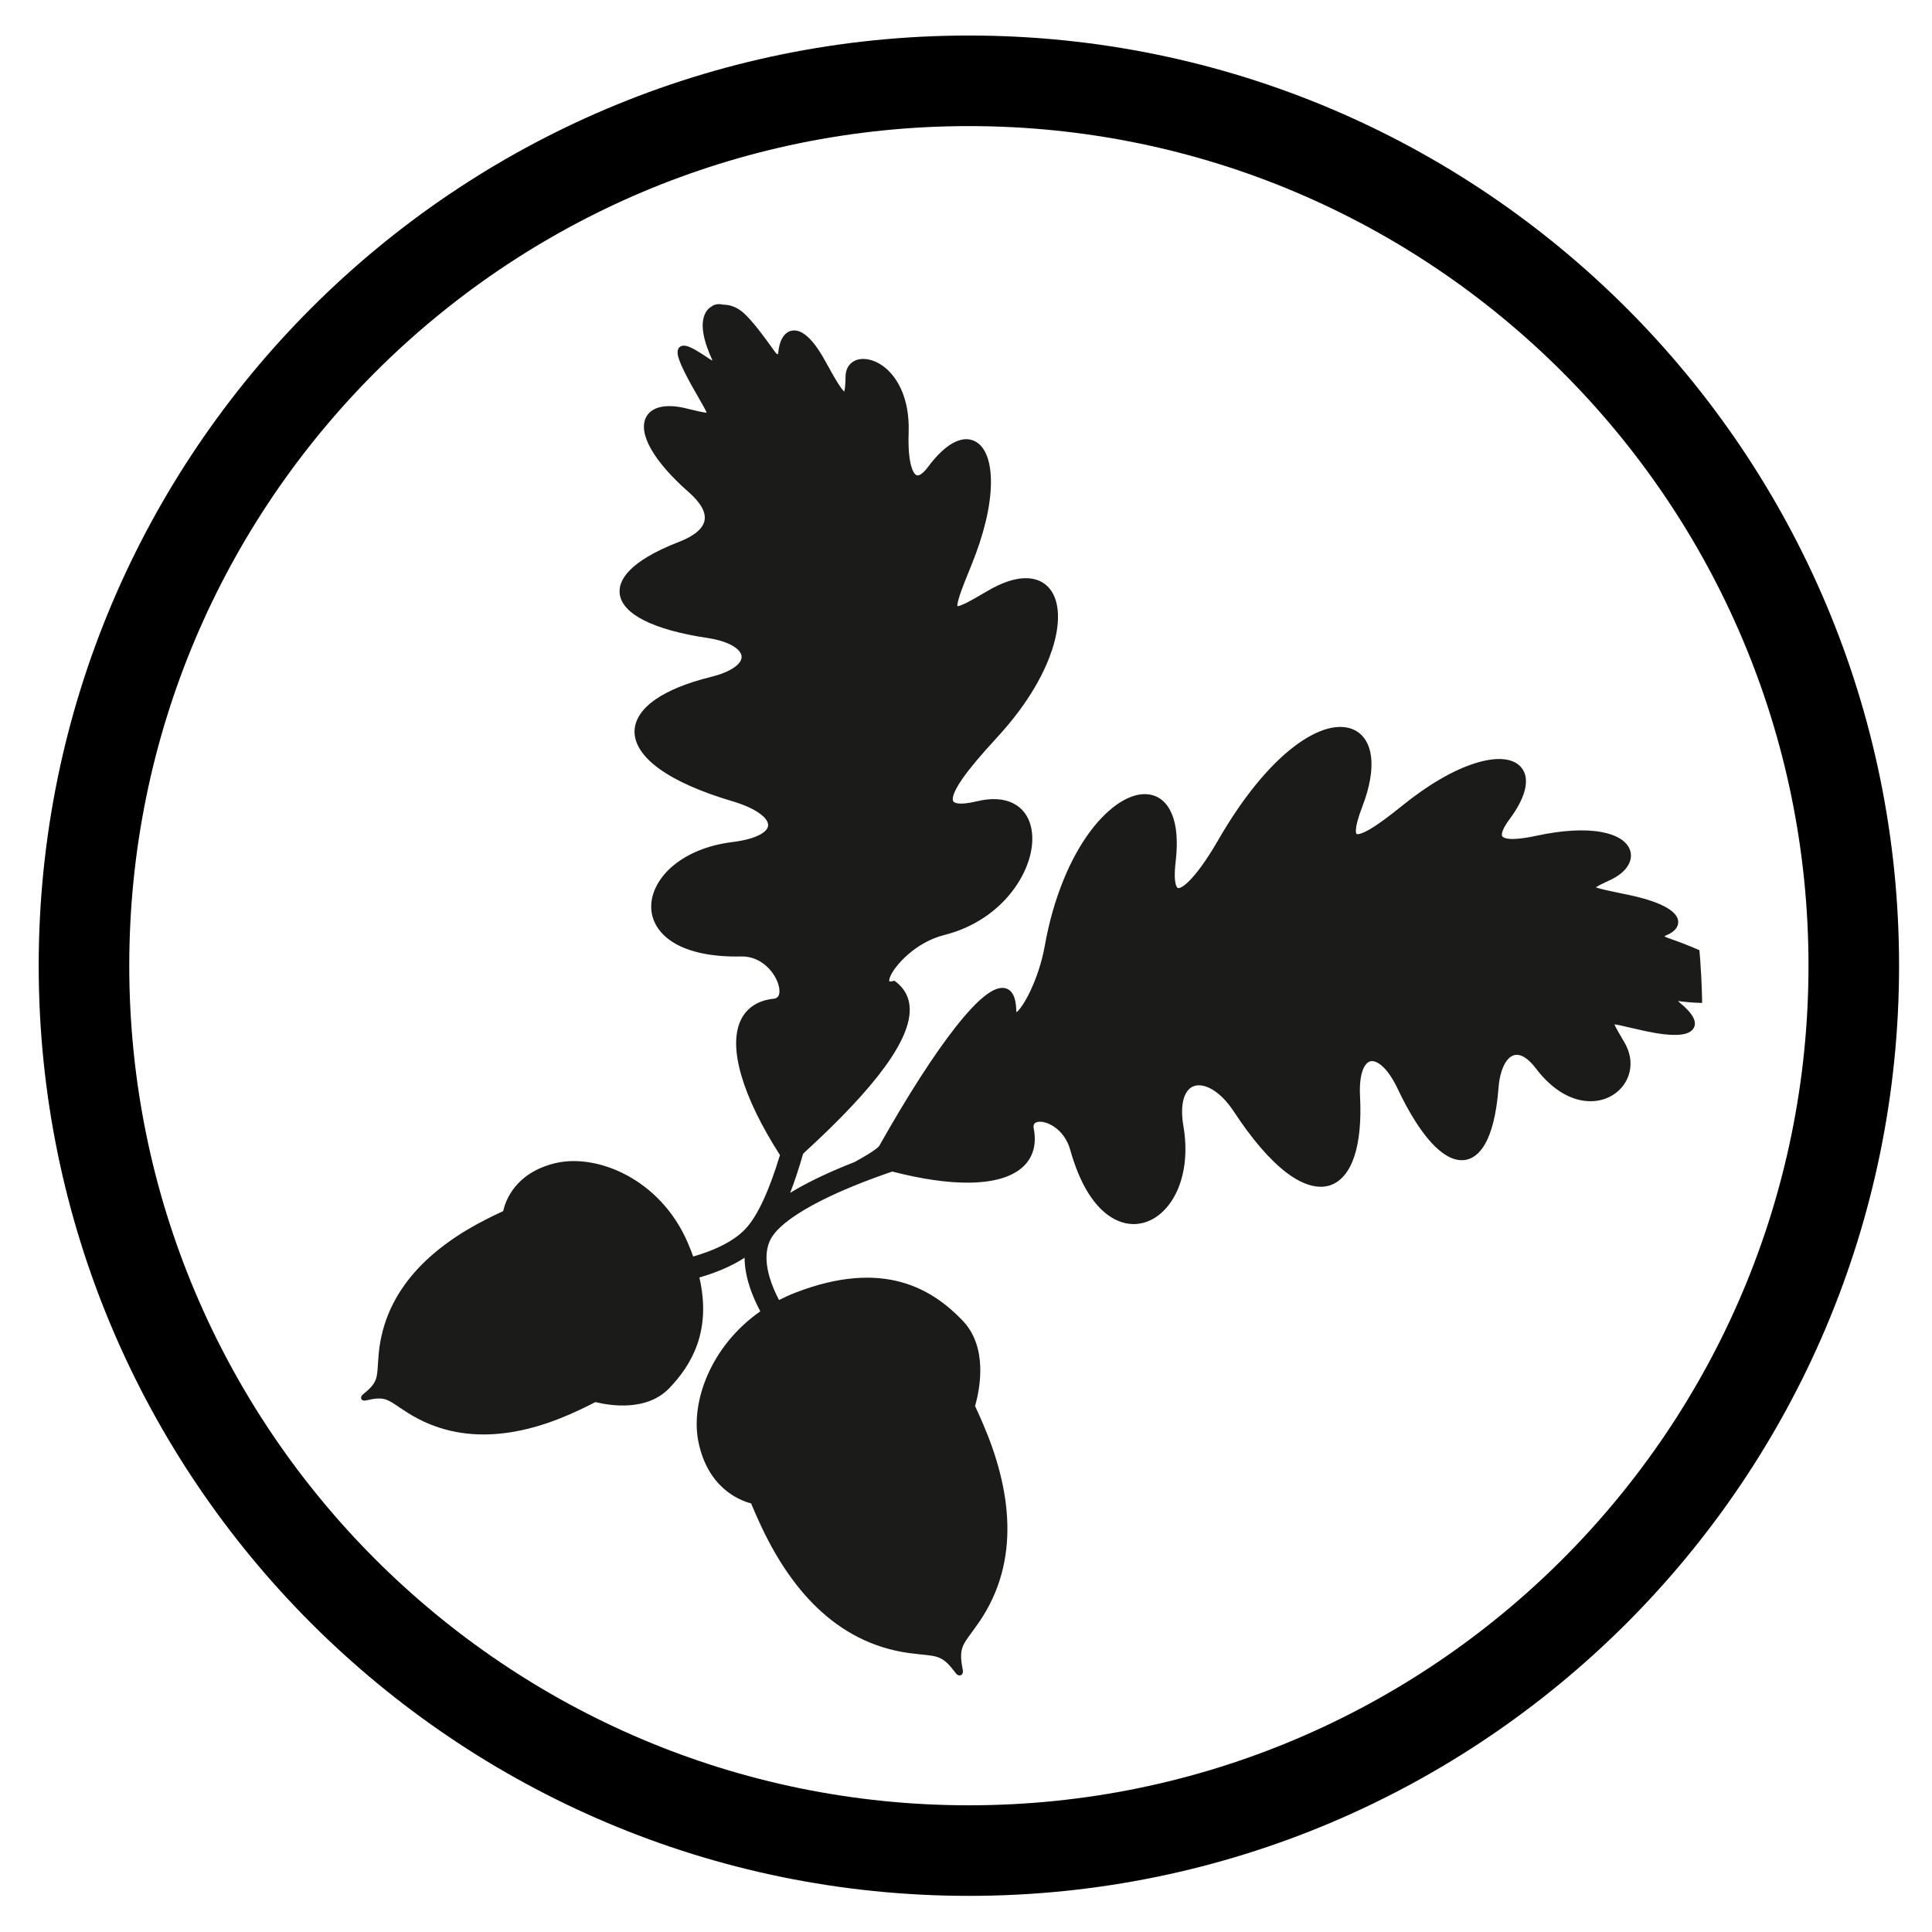 <?xml version="1.0" encoding="UTF-8" standalone="no"?><!DOCTYPE svg PUBLIC "-//W3C//DTD SVG 1.1//EN" "http://www.w3.org/Graphics/SVG/1.1/DTD/svg11.dtd"><svg width="100%" height="100%" viewBox="0 0 64 64" version="1.1" xmlns="http://www.w3.org/2000/svg" xmlns:xlink="http://www.w3.org/1999/xlink" xml:space="preserve" xmlns:serif="http://www.serif.com/" style="fill-rule:evenodd;clip-rule:evenodd;stroke-miterlimit:10;"><g id="Habitats"><g id="Terrestrial"><g id="acorn"><path d="M23.564,10.159c0.055,-0.046 0.124,-0.075 0.209,-0.082c0.06,-0.006 0.122,0 0.184,0.015c0.235,0.004 0.492,0.075 0.78,0.374c0.304,0.315 0.599,0.724 0.86,1.085c0.029,0.04 0.058,0.08 0.086,0.119c0.037,0.051 0.072,0.067 0.084,0.067c0.004,-0.004 0.01,-0.018 0.012,-0.043c0.036,-0.418 0.198,-0.688 0.445,-0.74c0.419,-0.088 0.837,0.499 1.114,1.007c0.204,0.373 0.334,0.601 0.438,0.761c0.098,0.153 0.158,0.22 0.19,0.25c0.017,-0.055 0.041,-0.187 0.044,-0.502c0.003,-0.229 0.101,-0.408 0.278,-0.506c0.23,-0.127 0.562,-0.089 0.867,0.098c0.195,0.119 0.472,0.355 0.681,0.799c0.194,0.413 0.283,0.907 0.264,1.468c-0.036,1.031 0.151,1.375 0.268,1.415c0.084,0.03 0.228,-0.077 0.382,-0.286c0.57,-0.768 1.142,-1.07 1.571,-0.828c0.336,0.189 0.515,0.684 0.505,1.393c-0.011,0.756 -0.235,1.688 -0.646,2.696c-0.186,0.456 -0.309,0.765 -0.385,0.995c-0.081,0.247 -0.084,0.337 -0.08,0.367c0.028,0 0.103,-0.015 0.288,-0.106c0.176,-0.088 0.411,-0.224 0.724,-0.407c0.459,-0.268 0.872,-0.408 1.227,-0.415c0.347,-0.007 0.631,0.115 0.822,0.353c0.333,0.414 0.361,1.148 0.077,2.015c-0.216,0.659 -0.708,1.699 -1.827,2.911c-0.539,0.585 -0.902,1.017 -1.142,1.361c-0.365,0.525 -0.336,0.699 -0.306,0.749c0.022,0.039 0.146,0.154 0.778,0.003c0.487,-0.117 0.895,-0.094 1.213,0.069c0.295,0.15 0.496,0.414 0.581,0.764c0.146,0.596 -0.054,1.358 -0.536,2.036c-0.543,0.764 -1.369,1.317 -2.326,1.557c-0.968,0.243 -1.648,1.017 -1.797,1.377c-0.041,0.099 -0.037,0.148 -0.032,0.16c0.008,0.004 0.043,0.01 0.116,-0.008l0.055,-0.013l0.044,0.034c0.291,0.224 0.446,0.517 0.461,0.872c0.044,1.03 -1.093,2.592 -3.475,4.773c-0.016,0.017 -0.035,0.036 -0.056,0.055c-0.138,0.481 -0.281,0.913 -0.429,1.294l0.005,-0.003c0.484,-0.297 1.095,-0.597 1.816,-0.893c0.106,-0.043 0.211,-0.085 0.315,-0.126c0.078,-0.043 0.153,-0.085 0.224,-0.126c0.484,-0.278 0.578,-0.383 0.595,-0.415c0.94,-1.666 1.815,-3.027 2.531,-3.936c0.748,-0.949 1.285,-1.368 1.64,-1.28c0.23,0.057 0.352,0.299 0.364,0.72c0.002,0.035 0.005,0.06 0.009,0.077c0.078,-0.06 0.24,-0.257 0.439,-0.666c0.224,-0.465 0.405,-1.019 0.494,-1.521c0.141,-0.797 0.354,-1.543 0.63,-2.215c0.251,-0.613 0.55,-1.152 0.887,-1.602c0.634,-0.844 1.359,-1.298 1.941,-1.212c0.34,0.05 0.602,0.276 0.757,0.653c0.159,0.385 0.2,0.912 0.124,1.564c-0.096,0.817 0.067,0.881 0.074,0.883c0.05,0.016 0.207,-0.039 0.485,-0.352c0.254,-0.285 0.55,-0.717 0.858,-1.251c0.8,-1.385 1.674,-2.457 2.528,-3.101c0.383,-0.288 0.749,-0.481 1.088,-0.573c0.333,-0.09 0.637,-0.077 0.877,0.037c0.319,0.153 0.514,0.468 0.565,0.913c0.049,0.443 -0.052,1.007 -0.293,1.631c-0.31,0.806 -0.191,0.904 -0.19,0.905c0.001,0.001 0.079,0.052 0.43,-0.15c0.262,-0.152 0.617,-0.41 1.085,-0.789c0.848,-0.686 1.678,-1.17 2.4,-1.4c0.68,-0.217 1.211,-0.187 1.493,0.084c0.361,0.346 0.238,0.989 -0.337,1.762c-0.304,0.408 -0.263,0.54 -0.243,0.571c0.03,0.046 0.2,0.182 1.138,-0.02c0.855,-0.184 1.6,-0.225 2.156,-0.12c0.509,0.095 0.842,0.311 0.94,0.606c0.095,0.288 -0.04,0.703 -0.703,1.003c-0.245,0.111 -0.371,0.179 -0.433,0.221c0.141,0.055 0.478,0.125 0.832,0.198c0.084,0.017 0.173,0.035 0.267,0.055c0.591,0.124 1.588,0.401 1.629,0.87c0.012,0.137 -0.053,0.333 -0.429,0.482c-0.011,0.005 -0.019,0.009 -0.024,0.013c0.009,0.011 0.031,0.029 0.074,0.044c0.416,0.145 0.775,0.284 1.082,0.42c0.009,0.095 0.017,0.193 0.025,0.296l0,0c0.026,0.347 0.048,0.742 0.06,1.191l0,0c0.002,0.085 0.004,0.172 0.006,0.261c-0.328,-0.006 -0.634,-0.041 -0.801,-0.064c0.017,0.019 0.039,0.039 0.066,0.061c0.409,0.332 0.565,0.607 0.464,0.817c-0.134,0.282 -0.665,0.32 -1.623,0.116c-0.212,-0.046 -0.397,-0.089 -0.545,-0.124c-0.182,-0.043 -0.369,-0.087 -0.468,-0.097c0.042,0.103 0.158,0.301 0.28,0.509l0.053,0.09c0.186,0.319 0.245,0.658 0.169,0.98c-0.07,0.3 -0.254,0.563 -0.518,0.739c-0.341,0.227 -0.77,0.287 -1.206,0.17c-0.494,-0.133 -0.972,-0.49 -1.381,-1.031c-0.258,-0.342 -0.516,-0.496 -0.725,-0.434c-0.265,0.077 -0.465,0.496 -0.509,1.066c-0.143,1.843 -0.669,2.322 -1.086,2.399c-0.043,0.008 -0.088,0.012 -0.133,0.012c-0.648,0 -1.397,-0.833 -2.127,-2.373c-0.331,-0.698 -0.692,-0.956 -0.903,-0.903c-0.182,0.046 -0.38,0.375 -0.34,1.15c0.042,0.819 -0.022,1.49 -0.188,1.996c-0.169,0.512 -0.448,0.845 -0.808,0.963c-0.097,0.032 -0.2,0.047 -0.308,0.047c-0.339,0 -0.724,-0.158 -1.131,-0.467c-0.55,-0.418 -1.136,-1.097 -1.742,-2.019c-0.225,-0.343 -0.48,-0.601 -0.738,-0.748c-0.223,-0.126 -0.437,-0.16 -0.602,-0.095c-0.145,0.057 -0.255,0.192 -0.317,0.389c-0.075,0.236 -0.081,0.558 -0.017,0.931c0.137,0.79 0.061,1.556 -0.212,2.154c-0.259,0.566 -0.681,0.953 -1.159,1.06c-0.088,0.02 -0.18,0.031 -0.273,0.031c-0.729,0 -1.595,-0.634 -2.102,-2.45c-0.204,-0.733 -0.831,-0.999 -1.096,-0.93c-0.069,0.018 -0.155,0.063 -0.111,0.246l0.002,0.008c0.09,0.509 -0.04,0.938 -0.375,1.24c-0.369,0.332 -0.965,0.505 -1.772,0.514c-0.719,0.007 -1.573,-0.117 -2.545,-0.368c-0.378,0.128 -0.83,0.292 -1.294,0.482c-1.482,0.608 -2.451,1.229 -2.73,1.747c-0.182,0.339 -0.281,0.966 0.271,2.027c0.176,-0.09 0.36,-0.173 0.553,-0.248c2.912,-1.121 4.52,-0.117 5.521,0.92c0.855,0.887 0.584,2.266 0.42,2.84c0.103,0.217 0.196,0.431 0.268,0.599c0.915,2.131 1.266,4.512 -0.131,6.554c-0.066,0.097 -0.134,0.192 -0.204,0.287c-0.369,0.502 -0.475,0.613 -0.339,1.309c0.017,0.084 -0.015,0.145 -0.064,0.166c-0.049,0.022 -0.115,0.005 -0.167,-0.064c-0.424,-0.568 -0.577,-0.563 -1.197,-0.627c-0.118,-0.012 -0.234,-0.025 -0.35,-0.041c-2.451,-0.335 -3.981,-2.192 -4.947,-4.302c-0.082,-0.179 -0.189,-0.413 -0.287,-0.655c-0.391,-0.102 -1.431,-0.513 -1.745,-2.035c-0.272,-1.321 0.408,-3.181 2.048,-4.328l-0.003,-0.007c-0.244,-0.462 -0.404,-0.902 -0.474,-1.306c-0.028,-0.16 -0.042,-0.315 -0.042,-0.463c-0.454,0.297 -0.988,0.507 -1.498,0.654c0.413,1.793 -0.275,2.913 -0.996,3.666c-0.74,0.773 -1.947,0.585 -2.45,0.462c-0.185,0.097 -0.367,0.184 -0.51,0.252c-1.819,0.868 -3.873,1.253 -5.693,0.111c-0.086,-0.054 -0.17,-0.11 -0.256,-0.167c-0.448,-0.303 -0.548,-0.391 -1.147,-0.249c-0.073,0.017 -0.126,-0.009 -0.147,-0.05c-0.02,-0.042 -0.008,-0.1 0.05,-0.147c0.479,-0.388 0.47,-0.521 0.504,-1.061c0.006,-0.102 0.013,-0.204 0.023,-0.305c0.207,-2.139 1.767,-3.529 3.564,-4.44c0.153,-0.077 0.352,-0.177 0.559,-0.271c0.075,-0.343 0.396,-1.259 1.706,-1.583c1.378,-0.342 3.492,0.505 4.406,2.626c0.068,0.158 0.129,0.312 0.182,0.462c0.816,-0.234 1.427,-0.565 1.778,-0.967c0.375,-0.428 0.751,-1.251 1.096,-2.394c-0.624,-0.976 -1.054,-1.862 -1.278,-2.633c-0.224,-0.772 -0.231,-1.389 -0.021,-1.835c0.19,-0.403 0.559,-0.648 1.067,-0.709l0.008,0c0.216,-0.012 0.209,-0.212 0.206,-0.278c-0.008,-0.228 -0.148,-0.515 -0.356,-0.732c-0.249,-0.26 -0.569,-0.399 -0.901,-0.392c-0.055,0.001 -0.109,0.002 -0.163,0.002c-1.996,0 -2.769,-0.799 -2.824,-1.562c-0.035,-0.484 0.211,-0.996 0.675,-1.405c0.492,-0.432 1.199,-0.724 1.993,-0.822c0.862,-0.106 1.186,-0.353 1.202,-0.548c0.019,-0.222 -0.339,-0.557 -1.181,-0.806c-1.057,-0.313 -1.875,-0.677 -2.432,-1.081c-0.541,-0.393 -0.822,-0.823 -0.812,-1.245c0.008,-0.374 0.244,-0.733 0.682,-1.04c0.434,-0.304 1.057,-0.558 1.851,-0.754c0.345,-0.085 0.621,-0.201 0.799,-0.336c0.102,-0.076 0.222,-0.197 0.215,-0.337c-0.01,-0.223 -0.366,-0.501 -1.138,-0.617c-1.795,-0.271 -2.825,-0.793 -2.901,-1.469c-0.046,-0.416 0.259,-1.052 1.974,-1.718c0.5,-0.194 0.79,-0.44 0.838,-0.71c0.048,-0.271 -0.131,-0.587 -0.533,-0.94c-1.156,-1.016 -1.681,-1.943 -1.403,-2.478c0.178,-0.344 0.655,-0.451 1.31,-0.294l0.102,0.025c0.251,0.06 0.49,0.118 0.593,0.123c-0.031,-0.086 -0.132,-0.261 -0.237,-0.443c-0.076,-0.132 -0.171,-0.296 -0.276,-0.486c-0.193,-0.351 -0.319,-0.611 -0.387,-0.795c-0.061,-0.165 -0.108,-0.347 0.002,-0.448c0.108,-0.098 0.277,-0.034 0.412,0.032c0.134,0.067 0.308,0.174 0.565,0.348c0.047,0.032 0.085,0.051 0.115,0.064c-0.268,-0.582 -0.449,-1.202 -0.223,-1.599c0.047,-0.082 0.109,-0.144 0.184,-0.186Zm15.586,25.796c-0.077,0.091 -0.137,0.205 -0.18,0.339c-0.088,0.28 -0.097,0.635 -0.024,1.054c0.127,0.739 0.058,1.451 -0.193,2.002c-0.179,0.391 -0.442,0.683 -0.743,0.83c0.301,-0.147 0.564,-0.439 0.743,-0.83c0.252,-0.551 0.32,-1.263 0.193,-2.002c-0.073,-0.419 -0.064,-0.774 0.024,-1.054c0.043,-0.134 0.103,-0.248 0.18,-0.339Zm-3.374,2.306c0.136,0.428 0.299,0.799 0.486,1.102c-0.187,-0.303 -0.35,-0.674 -0.486,-1.102Zm9.207,-3.08c-0.125,0.204 -0.221,0.55 -0.191,1.14c0.04,0.786 -0.018,1.426 -0.175,1.901c-0.128,0.388 -0.313,0.643 -0.551,0.759c0.238,-0.116 0.423,-0.371 0.551,-0.759c0.157,-0.475 0.215,-1.115 0.175,-1.901c-0.03,-0.59 0.066,-0.936 0.191,-1.14Zm-2.736,2.983c0.18,0.186 0.356,0.344 0.528,0.475c0.206,0.156 0.401,0.268 0.583,0.336c-0.182,-0.068 -0.377,-0.18 -0.583,-0.336c-0.172,-0.131 -0.348,-0.289 -0.528,-0.475Zm-8.049,-1.211c-0.18,0.091 -0.259,0.285 -0.203,0.519c0.073,0.42 -0.026,0.756 -0.293,0.997c-0.079,0.071 -0.173,0.134 -0.281,0.189c0.108,-0.055 0.202,-0.118 0.281,-0.189c0.267,-0.241 0.366,-0.576 0.293,-0.997c-0.056,-0.234 0.023,-0.428 0.203,-0.519Zm12.449,-0.768c0.191,0.382 0.382,0.714 0.572,0.993c-0.19,-0.279 -0.381,-0.611 -0.572,-0.993Zm2.751,-0.333c-0.007,0.049 -0.012,0.099 -0.016,0.15c-0.028,0.372 -0.076,0.703 -0.139,0.987c0.063,-0.284 0.111,-0.615 0.139,-0.987c0.004,-0.051 0.009,-0.101 0.016,-0.15Zm4.031,0.097c-0.035,0.03 -0.072,0.059 -0.111,0.085c-0.038,0.025 -0.077,0.048 -0.119,0.068c0.042,-0.02 0.081,-0.043 0.119,-0.068c0.039,-0.026 0.076,-0.055 0.111,-0.085Zm-13.365,-0.191c0.067,0.025 0.135,0.056 0.202,0.095c0.093,0.053 0.186,0.118 0.277,0.194c-0.091,-0.076 -0.183,-0.141 -0.277,-0.194c-0.067,-0.039 -0.135,-0.07 -0.202,-0.095Zm13.367,0.189l-0.002,0.002l0,0l0.002,-0.002Zm-20.206,-2.961c-0.106,-0.014 -0.468,0.06 -1.359,1.191c-0.345,0.438 -0.727,0.981 -1.136,1.615c0.409,-0.634 0.791,-1.177 1.136,-1.615c0.891,-1.131 1.252,-1.205 1.359,-1.191Zm19.997,1c0.012,0.038 0.029,0.076 0.047,0.114c0.055,0.114 0.143,0.265 0.265,0.473l0.053,0.091c0.152,0.26 0.201,0.533 0.141,0.789c-0.004,0.015 -0.008,0.031 -0.012,0.046c0.004,-0.015 0.008,-0.031 0.012,-0.046c0.06,-0.256 0.011,-0.529 -0.141,-0.789l-0.053,-0.091c-0.122,-0.208 -0.21,-0.359 -0.265,-0.473c-0.018,-0.038 -0.035,-0.076 -0.047,-0.114Zm2.536,-0.308c0.118,0.136 0.137,0.218 0.122,0.248c-0.002,0.004 -0.012,0.022 -0.052,0.041c0.04,-0.019 0.05,-0.037 0.052,-0.041c0.015,-0.03 -0.004,-0.112 -0.122,-0.248Zm-21.784,-0.081c-0.127,0.154 -0.236,0.223 -0.342,0.216c-0.005,0 -0.009,-0.001 -0.014,-0.001c0.005,0 0.01,0.001 0.014,0.001c0.106,0.007 0.215,-0.062 0.342,-0.216Zm19.6,0.086l0.002,0l-0.002,0l0,0Zm-0.021,-0.003l0.016,0.002l-0.016,-0.002l-0.008,-0.001l0.008,0.001Zm-20.223,-0.606c0.044,0.081 0.07,0.215 0.074,0.391l0.001,0.003c0.004,0.088 0.019,0.154 0.04,0.204c-0.021,-0.05 -0.036,-0.116 -0.04,-0.204l-0.001,-0.003c-0.004,-0.176 -0.03,-0.31 -0.074,-0.391Zm0.971,-0.001c-0.05,0.098 -0.1,0.188 -0.149,0.269c0.049,-0.081 0.099,-0.171 0.149,-0.269Zm21.065,-0.163c-0.051,0.027 -0.075,0.067 -0.086,0.091c-0.034,0.077 -0.015,0.169 0.053,0.264c-0.068,-0.095 -0.087,-0.187 -0.053,-0.264c0.011,-0.024 0.035,-0.064 0.086,-0.091Zm-0.321,-1.644c0.025,0.014 0.053,0.026 0.083,0.037c0.245,0.085 0.563,0.199 0.886,0.335c-0.323,-0.136 -0.641,-0.25 -0.886,-0.336c-0.03,-0.01 -0.058,-0.022 -0.083,-0.036Zm-0.131,-0.121l0,0.001l0,-0.001l0,0Zm0.119,-0.373c-0.103,0.052 -0.162,0.14 -0.16,0.241c0.001,0.046 0.015,0.091 0.041,0.132c-0.026,-0.041 -0.04,-0.086 -0.041,-0.132c-0.002,-0.101 0.057,-0.189 0.16,-0.241Zm-2.473,-1.382c-0.001,0.012 0,0.025 0.001,0.038c0.022,0.2 0.289,0.255 1.082,0.419c0.084,0.017 0.173,0.036 0.266,0.055c1.102,0.231 1.413,0.518 1.423,0.637c0.005,0.055 -0.061,0.12 -0.177,0.178c0.116,-0.058 0.182,-0.123 0.177,-0.178c-0.01,-0.119 -0.321,-0.406 -1.423,-0.637c-0.093,-0.019 -0.182,-0.038 -0.266,-0.055c-0.792,-0.164 -1.06,-0.219 -1.082,-0.419c-0.001,-0.013 -0.002,-0.026 -0.001,-0.038Zm-13.319,0.237c-0.112,0.055 -0.213,0.067 -0.303,0.037c-0.255,-0.084 -0.334,-0.453 -0.251,-1.16c0.132,-1.127 -0.114,-1.849 -0.66,-1.929c-0.183,-0.027 -0.391,0.018 -0.61,0.128c0.219,-0.11 0.427,-0.155 0.61,-0.128c0.546,0.08 0.792,0.802 0.66,1.929c-0.083,0.707 -0.004,1.076 0.251,1.16c0.09,0.03 0.191,0.018 0.303,-0.037Zm14.025,-0.728c0.367,-0.185 0.556,-0.435 0.486,-0.647c-0.113,-0.343 -0.95,-0.709 -2.793,-0.313c-0.616,0.133 -1.015,0.149 -1.241,0.048c0.226,0.101 0.625,0.085 1.241,-0.048c1.843,-0.396 2.68,-0.03 2.793,0.313c0.07,0.212 -0.119,0.462 -0.486,0.647Zm-3.555,-0.916l0.001,0.001l-0.001,-0.001l0,0Zm-0.059,-0.032l0,0l0,0l0,0Zm-0.006,-0.004l0.003,0.002l-0.003,-0.002l0,0Zm-0.152,-0.354c-0.01,0.09 0.004,0.176 0.053,0.252c0.025,0.039 0.058,0.073 0.099,0.101c-0.041,-0.028 -0.074,-0.062 -0.099,-0.101c-0.049,-0.076 -0.063,-0.162 -0.053,-0.252Zm-4.832,0.027c0.016,0.098 0.057,0.169 0.122,0.217c0.187,0.135 0.475,0.002 0.708,-0.132c-0.233,0.134 -0.521,0.267 -0.707,0.132c-0.066,-0.048 -0.107,-0.119 -0.123,-0.217Zm5.111,-0.606c0.009,-0.013 0.018,-0.025 0.027,-0.037c0.481,-0.646 0.618,-1.176 0.366,-1.418c-0.204,-0.196 -0.666,-0.205 -1.234,-0.024c-0.409,0.13 -1.04,0.408 -1.855,1.001c0.815,-0.593 1.446,-0.871 1.855,-1.001c0.568,-0.181 1.03,-0.172 1.234,0.024c0.252,0.242 0.115,0.772 -0.366,1.418c-0.009,0.012 -0.018,0.024 -0.027,0.037Zm-4.822,-2.442c0.113,0.131 0.184,0.316 0.211,0.547c0.045,0.401 -0.051,0.923 -0.277,1.509c-0.017,0.043 -0.032,0.085 -0.047,0.126c0.015,-0.041 0.03,-0.083 0.047,-0.126c0.226,-0.586 0.322,-1.108 0.277,-1.509c-0.026,-0.231 -0.098,-0.416 -0.211,-0.547Zm-0.366,-0.213c-0.281,-0.06 -0.641,0.023 -1.041,0.24c0.4,-0.217 0.76,-0.3 1.041,-0.24Z" style="fill:#1b1b1a;"/><path id="Outline" d="M61.409,31.99c0,-16.178 -13.135,-29.313 -29.313,-29.313c-16.179,0 -29.314,13.135 -29.314,29.313c0,16.179 13.135,29.313 29.314,29.313c16.178,0 29.313,-13.134 29.313,-29.313Z" style="fill:none;stroke:#000;stroke-width:3px;"/></g></g></g></svg>